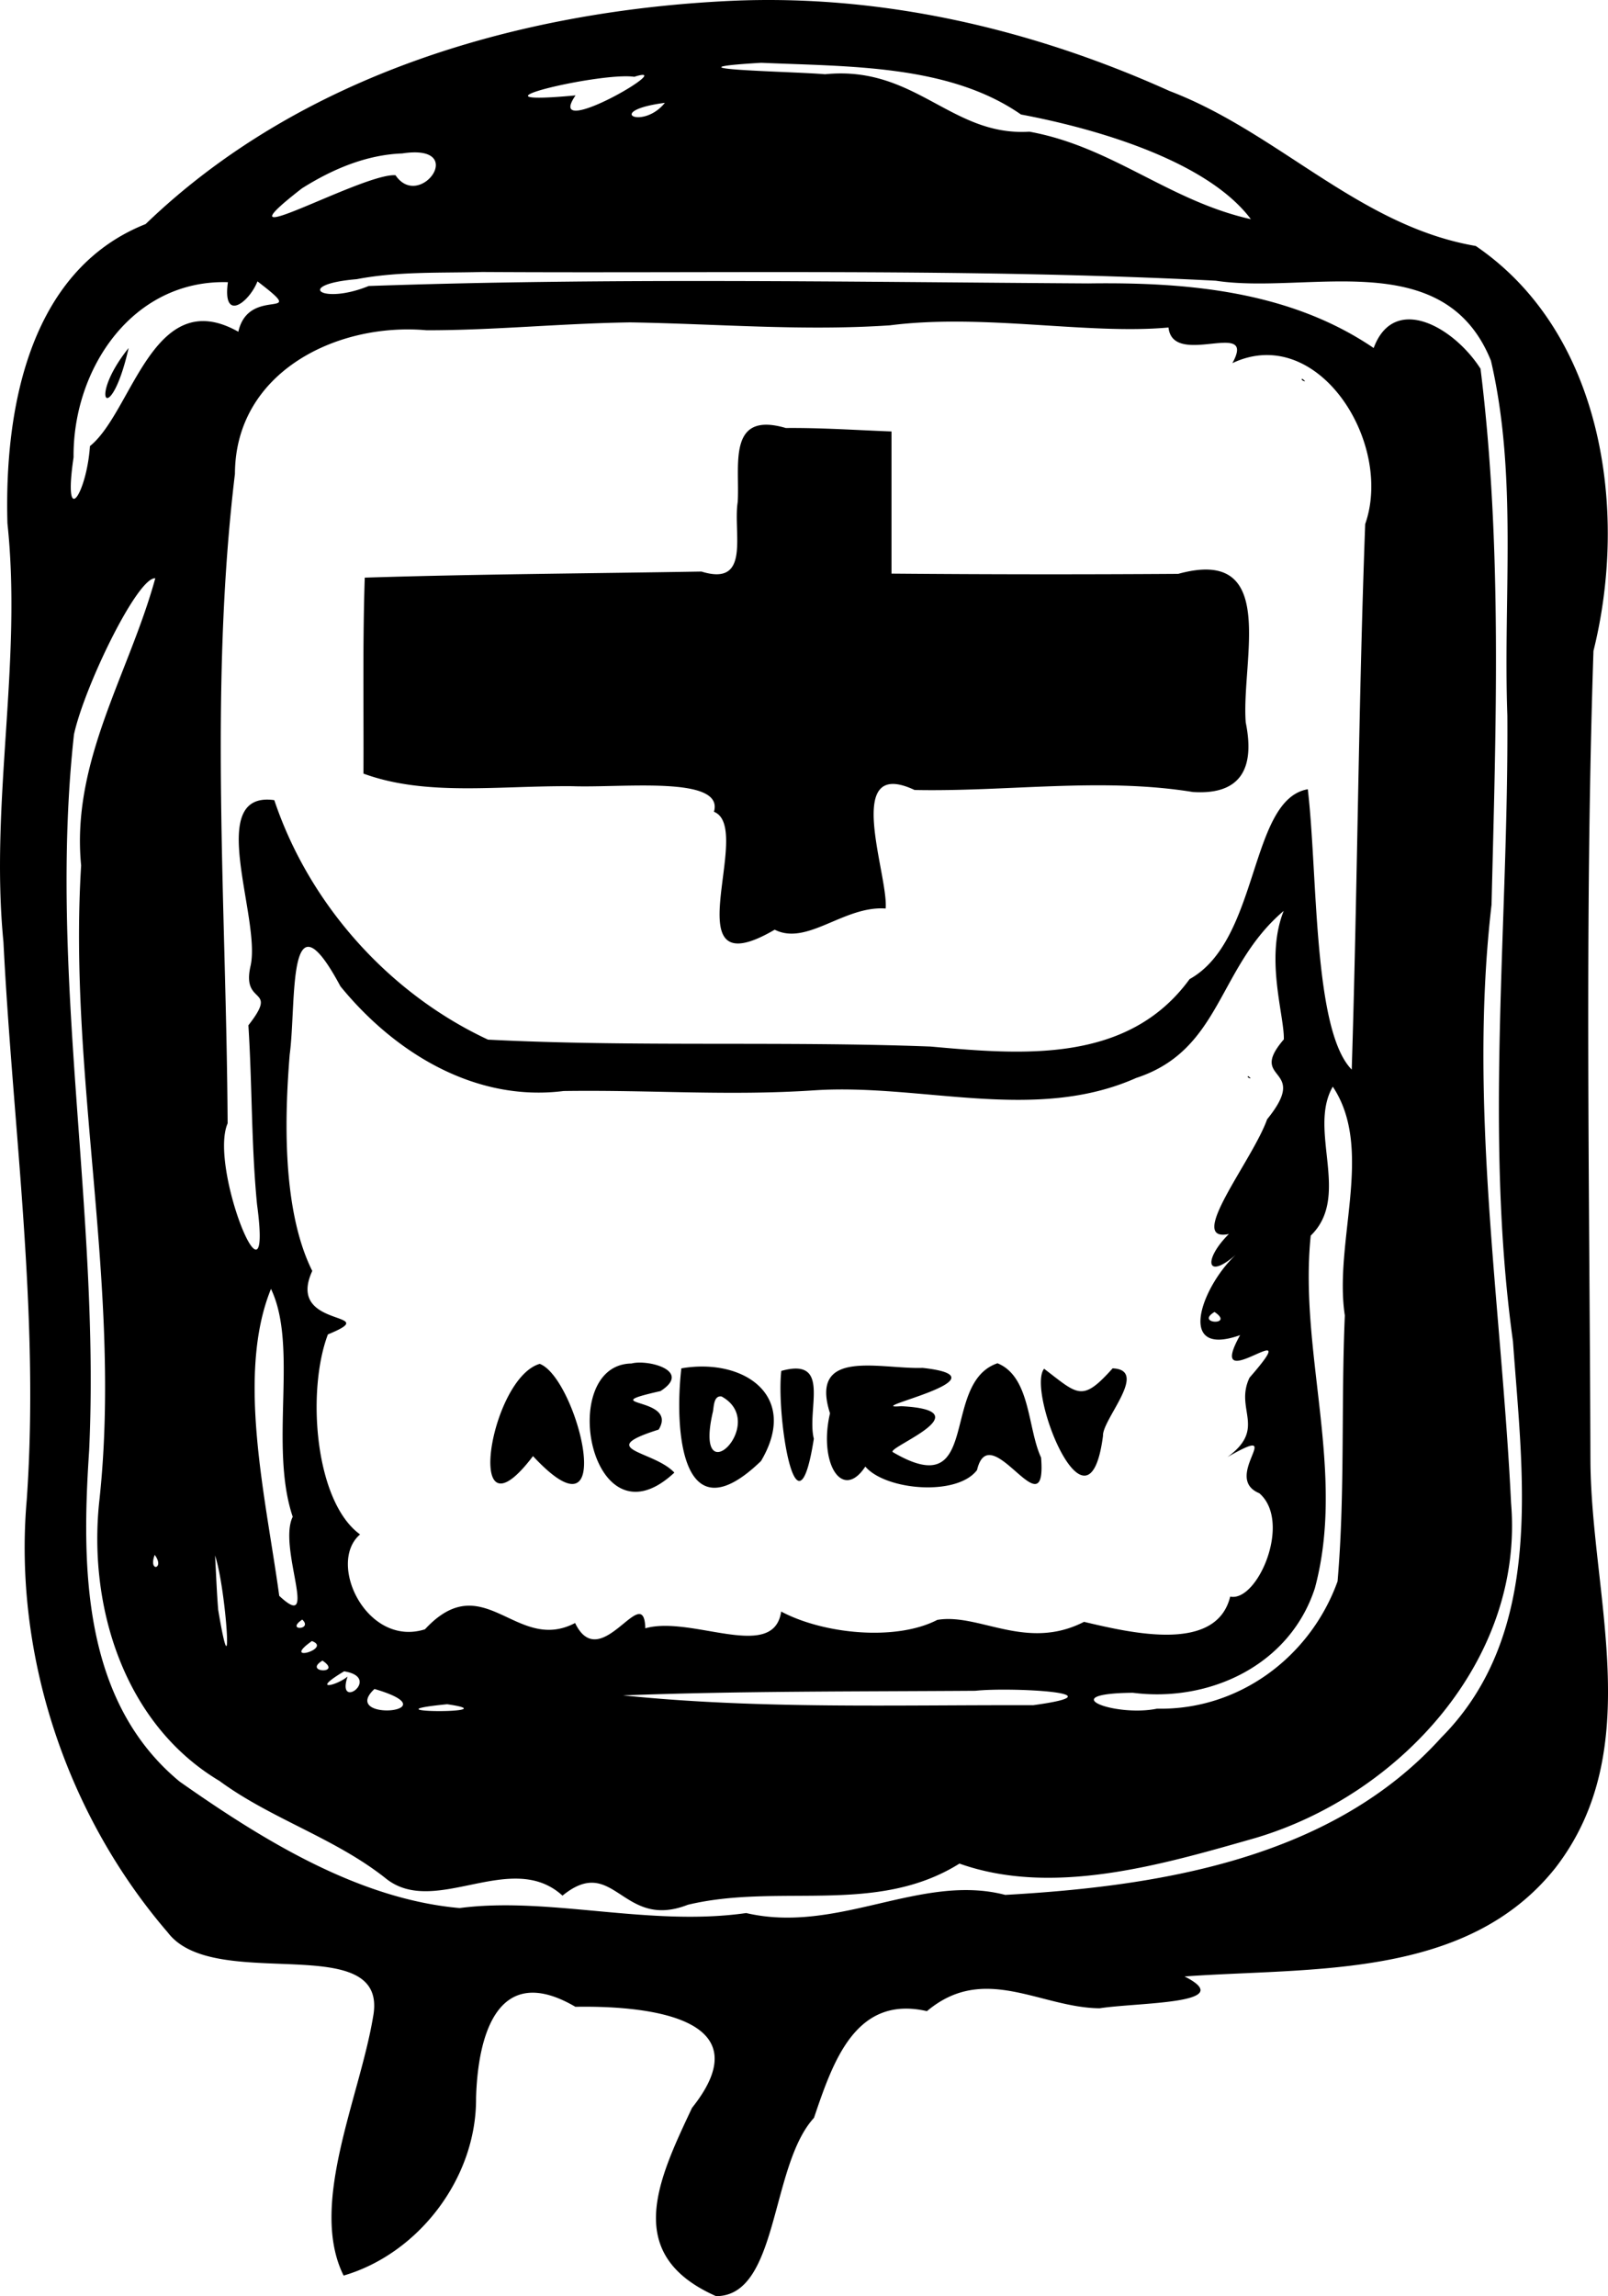 <svg xmlns="http://www.w3.org/2000/svg" xml:space="preserve" width="313.656" height="447.805" viewBox="0 0 82.988 118.482"><path d="M101.195 86.666c-10.908.512-22.18 3.791-30.2 11.517-6.067 2.409-7.297 9.657-7.133 15.448.766 7.203-.912 14.385-.206 21.604.48 9.59 1.874 19.142 1.203 28.765-.703 8.022 2.061 16.282 7.287 22.349 2.427 3.173 11.465-.258 10.584 4.356-.7 4.183-3.329 9.69-1.519 13.337 3.847-1.12 6.863-5.009 6.836-9.156.09-3.261 1.122-7.058 5.126-4.713 3.412-.06 9.822.449 6.02 5.215-1.783 3.78-3.581 7.581 1.24 9.716 3.243 0 2.783-6.728 5.054-9.2.992-2.932 2.157-6.348 5.83-5.506 2.95-2.486 5.847-.179 8.91-.148 2.018-.311 7.21-.212 4.385-1.643 6.567-.47 14.569.157 19.145-5.609 4.728-6.124 1.839-14.051 1.802-21.018-.042-13.921-.305-27.857.157-41.77 1.807-7.255.489-16.425-6.076-20.896-6.01-1.027-10.185-5.855-15.8-7.995-7.09-3.2-14.84-5.007-22.645-4.653m1.555 3.196c4.522.198 9.706.084 13.42 2.668 4.065.763 9.646 2.442 11.865 5.402-4.219-.941-7.156-3.741-11.43-4.515-4.046.252-5.878-3.435-10.546-2.964-1.61-.143-8.825-.26-3.31-.59m-6.537.722c2.46-.783-4.744 3.432-3.03.96-6.291.586 1.284-1.22 3.03-.96m1.58 1.343c-1.15 1.435-3.203.42 0 0M84.235 94.54c3.45-.527.905 2.98-.345 1.124-1.702-.126-9.662 4.432-4.831.679 1.558-.983 3.312-1.734 5.176-1.803m4.088 6.117c12.63.076 25.284-.197 37.9.45 4.718.726 11.781-1.877 14.202 4.127 1.386 5.964.625 12.218.847 18.309.067 10.771-1.195 21.57.29 32.302.49 6.884 1.678 15.033-3.705 20.44-5.637 6.254-14.523 7.668-22.5 8.114-4.357-1.132-8.639 2.036-13.368.937-5.017.716-10.185-.864-14.786-.258-5.223-.456-10.187-3.525-14.459-6.53-5.042-4.17-5.062-11.125-4.665-17.083.573-12.327-2.134-24.648-.783-36.95.55-2.497 3.283-8.128 4.196-8.054-1.365 4.963-4.351 9.448-3.827 14.82-.68 10.928 2.11 21.746.952 32.667-.63 5.493 1.236 11.616 6.186 14.57 2.663 1.96 5.955 2.942 8.58 5.026 2.532 2.05 6.467-1.526 9.125.893 2.681-2.18 3.063 1.807 6.468.472 4.718-1.13 9.719.562 14.02-2.125 4.833 1.716 10.451.055 15.27-1.32 7.428-2.202 13.879-9.176 13.198-17.28-.5-10.283-2.209-20.567-1.008-30.88.225-9.207.564-18.499-.568-27.654-1.39-2.177-4.473-3.894-5.515-1.07-4.33-2.943-9.61-3.405-14.726-3.333-12.377-.075-24.769-.299-37.14.133-2.452.998-3.86-.081-.616-.352 2.116-.407 4.288-.313 6.432-.37m-11.557.483c2.777 2.125-.447.159-.987 2.6-4.4-2.484-5.46 4.135-7.658 5.9-.171 2.468-1.404 4.36-.846.579-.043-4.55 3.027-9.181 7.966-9.037-.294 2.089 1.084 1.068 1.525-.042M96 103.257c4.556.076 8.91.455 13.408.152 4.83-.616 10.215.493 14.376.112.227 2.125 4.595-.503 3.296 1.84 4.406-2.088 8.328 4.106 6.855 8.302-.35 9.38-.398 18.771-.695 28.15-2-2.027-1.75-10.073-2.267-14.466-3.033.528-2.473 7.786-6.1 9.797-3.188 4.378-8.645 3.903-13.371 3.48-7.59-.29-15.291.03-22.838-.356-5.127-2.392-9.232-6.994-11.03-12.359-3.622-.499-.662 6.101-1.227 8.562-.479 2.094 1.5.998-.11 3.057.2 3.137.146 6.159.446 9.24.849 6.3-2.51-1.902-1.517-4.18-.067-11.21-.961-22.373.377-33.518.015-5.236 5.245-7.82 9.894-7.407 3.498.003 6.825-.349 10.503-.406m-25.884 1.322c-2.159 2.688-.934 4.122 0 0m60.563 1.588c-.126.074.376.24 0 0m-26.643 2.541c-3.047-.894-2.37 1.937-2.485 3.819-.252 1.576.702 4.386-1.872 3.587-5.792.099-11.586.132-17.376.314-.113 3.368-.05 6.741-.067 10.112 3.222 1.182 6.947.619 10.782.65 2.623.092 7.854-.553 7.306 1.32 2.132.832-2.3 9.26 3.136 6.084 1.675.849 3.573-1.248 5.727-1.092.146-1.749-2.246-7.866 1.492-6.117 4.776.098 9.654-.66 14.36.104 2.13.141 3.288-.846 2.731-3.589-.243-3.213 1.733-9.107-3.487-7.666a960 960 0 0 1-14.795-.013v-7.335c-1.817-.07-3.633-.194-5.452-.178m25.692 24.918c-.973 2.443.04 5.403.008 6.628-1.923 2.232 1.4 1.337-.862 4.123-.762 2.14-4.229 6.388-1.973 5.92-1.335 1.32-1.213 2.499.507.94-1.813 1.53-3.378 5.508.072 4.278-1.938 3.468 3.62-1.4.487 2.194-.791 1.642.905 2.606-1.137 4.096 3.178-1.818-.361 1.046 1.64 1.868 1.702 1.466-.09 5.63-1.502 5.334-.714 2.91-5.055 1.89-7.544 1.303-2.985 1.526-5.423-.466-7.574-.101-2.142 1.108-5.881.73-8.056-.431-.386 2.63-4.628.182-7.012.865-.068-2.514-2.313 2.446-3.624-.273-3.05 1.597-4.708-2.953-7.749.325-3.001.948-5.079-3.415-3.348-4.896-2.34-1.69-2.766-7.405-1.66-10.321 2.994-1.23-2.208-.24-.807-3.274-1.69-3.387-1.36-8.697-1.166-11.163.36-2.634-.165-8.725 2.618-3.527 2.795 3.427 6.949 5.981 11.516 5.405 4.568-.066 8.473.265 13.009-.04 5.496-.344 11.324 1.686 16.542-.633 4.423-1.448 4.185-5.708 7.615-8.62m-1.836 8.524c-.118.065.321.223 0 0m4.37.544c2.156 3.233.042 7.986.622 11.807-.198 4.558.015 9.211-.375 13.719-1.407 3.907-5.099 6.66-9.316 6.57-2.158.444-5.412-.783-1.247-.82 3.943.505 8.095-1.408 9.393-5.4 1.616-6.007-.837-12.171-.215-18.19 2.097-2.027-.164-5.439 1.139-7.686m-54.8 10.436c1.426 2.978-.108 8.098 1.122 11.759-.784 1.58 1.407 6.056-.696 4.078-.684-5.024-2.23-11.4-.426-15.837m48.695 1.19c1.066.713-1.03.624 0 0m-11.2 2.647c-3 1.02-.764 7.315-5.407 4.582-.294-.248 4.75-2.146.435-2.367-2.26.183 5.772-1.465 1.107-1.976-2.164.077-5.868-1.054-4.779 2.344-.6 2.55.62 4.567 1.823 2.748 1.048 1.23 4.738 1.546 5.765.179.67-2.822 3.618 3.287 3.306-.643-.704-1.51-.535-4.163-2.25-4.867m-18.889.012c-3.908.054-2.108 9.668 2.212 5.631-1.072-1.15-4.162-1.16-.809-2.221 1.053-1.73-3.504-1.171.093-1.986 1.656-1.058-.675-1.648-1.496-1.424m-4.736.019c-2.595.751-3.97 9.534-.347 4.76 4.501 4.84 2.282-4.03.347-4.76m7.309.232c-.363 3.157-.015 8.77 4.113 4.78 2.012-3.397-.933-5.335-4.113-4.78m22.257 0c-1.582 1.768-1.78 1.358-3.535.02-.929 1.148 2.29 9.228 3.04 3.458-.042-.843 2.396-3.405.495-3.478m-17.098.132c-.27 2.327.796 9.13 1.679 3.5-.38-1.526.916-4.225-1.68-3.5m-3.08 1.319c2.487 1.371-1.445 5.198-.463.844.07-.214.018-.914.463-.844m-29.258 8.174c.546.723-.347.925 0 0m3.115.032c.57 1.693.975 7.678.161 2.796-.075-.93-.108-1.864-.161-2.796m4.5 3.307c.58.538-.886.6 0 0m.497 1.108c1.08.389-1.647 1.165 0 0m.546 1.009c1.066.712-1.03.623 0 0m1.116.552c1.996.318-.427 2.088.18.271-.598.49-1.926.771-.18-.27m1.568.91c4.103 1.197-1.853 1.732 0 0m31.015.093c1.746-.193 7.72.1 2.978.744-7.049-.022-14.157.215-21.167-.507 6.058-.227 12.13-.195 18.19-.237m-27.264.694c3.38.49-4.616.455 0 0" style="fill:#000" transform="translate(-63.478 -86.622)"/></svg>
